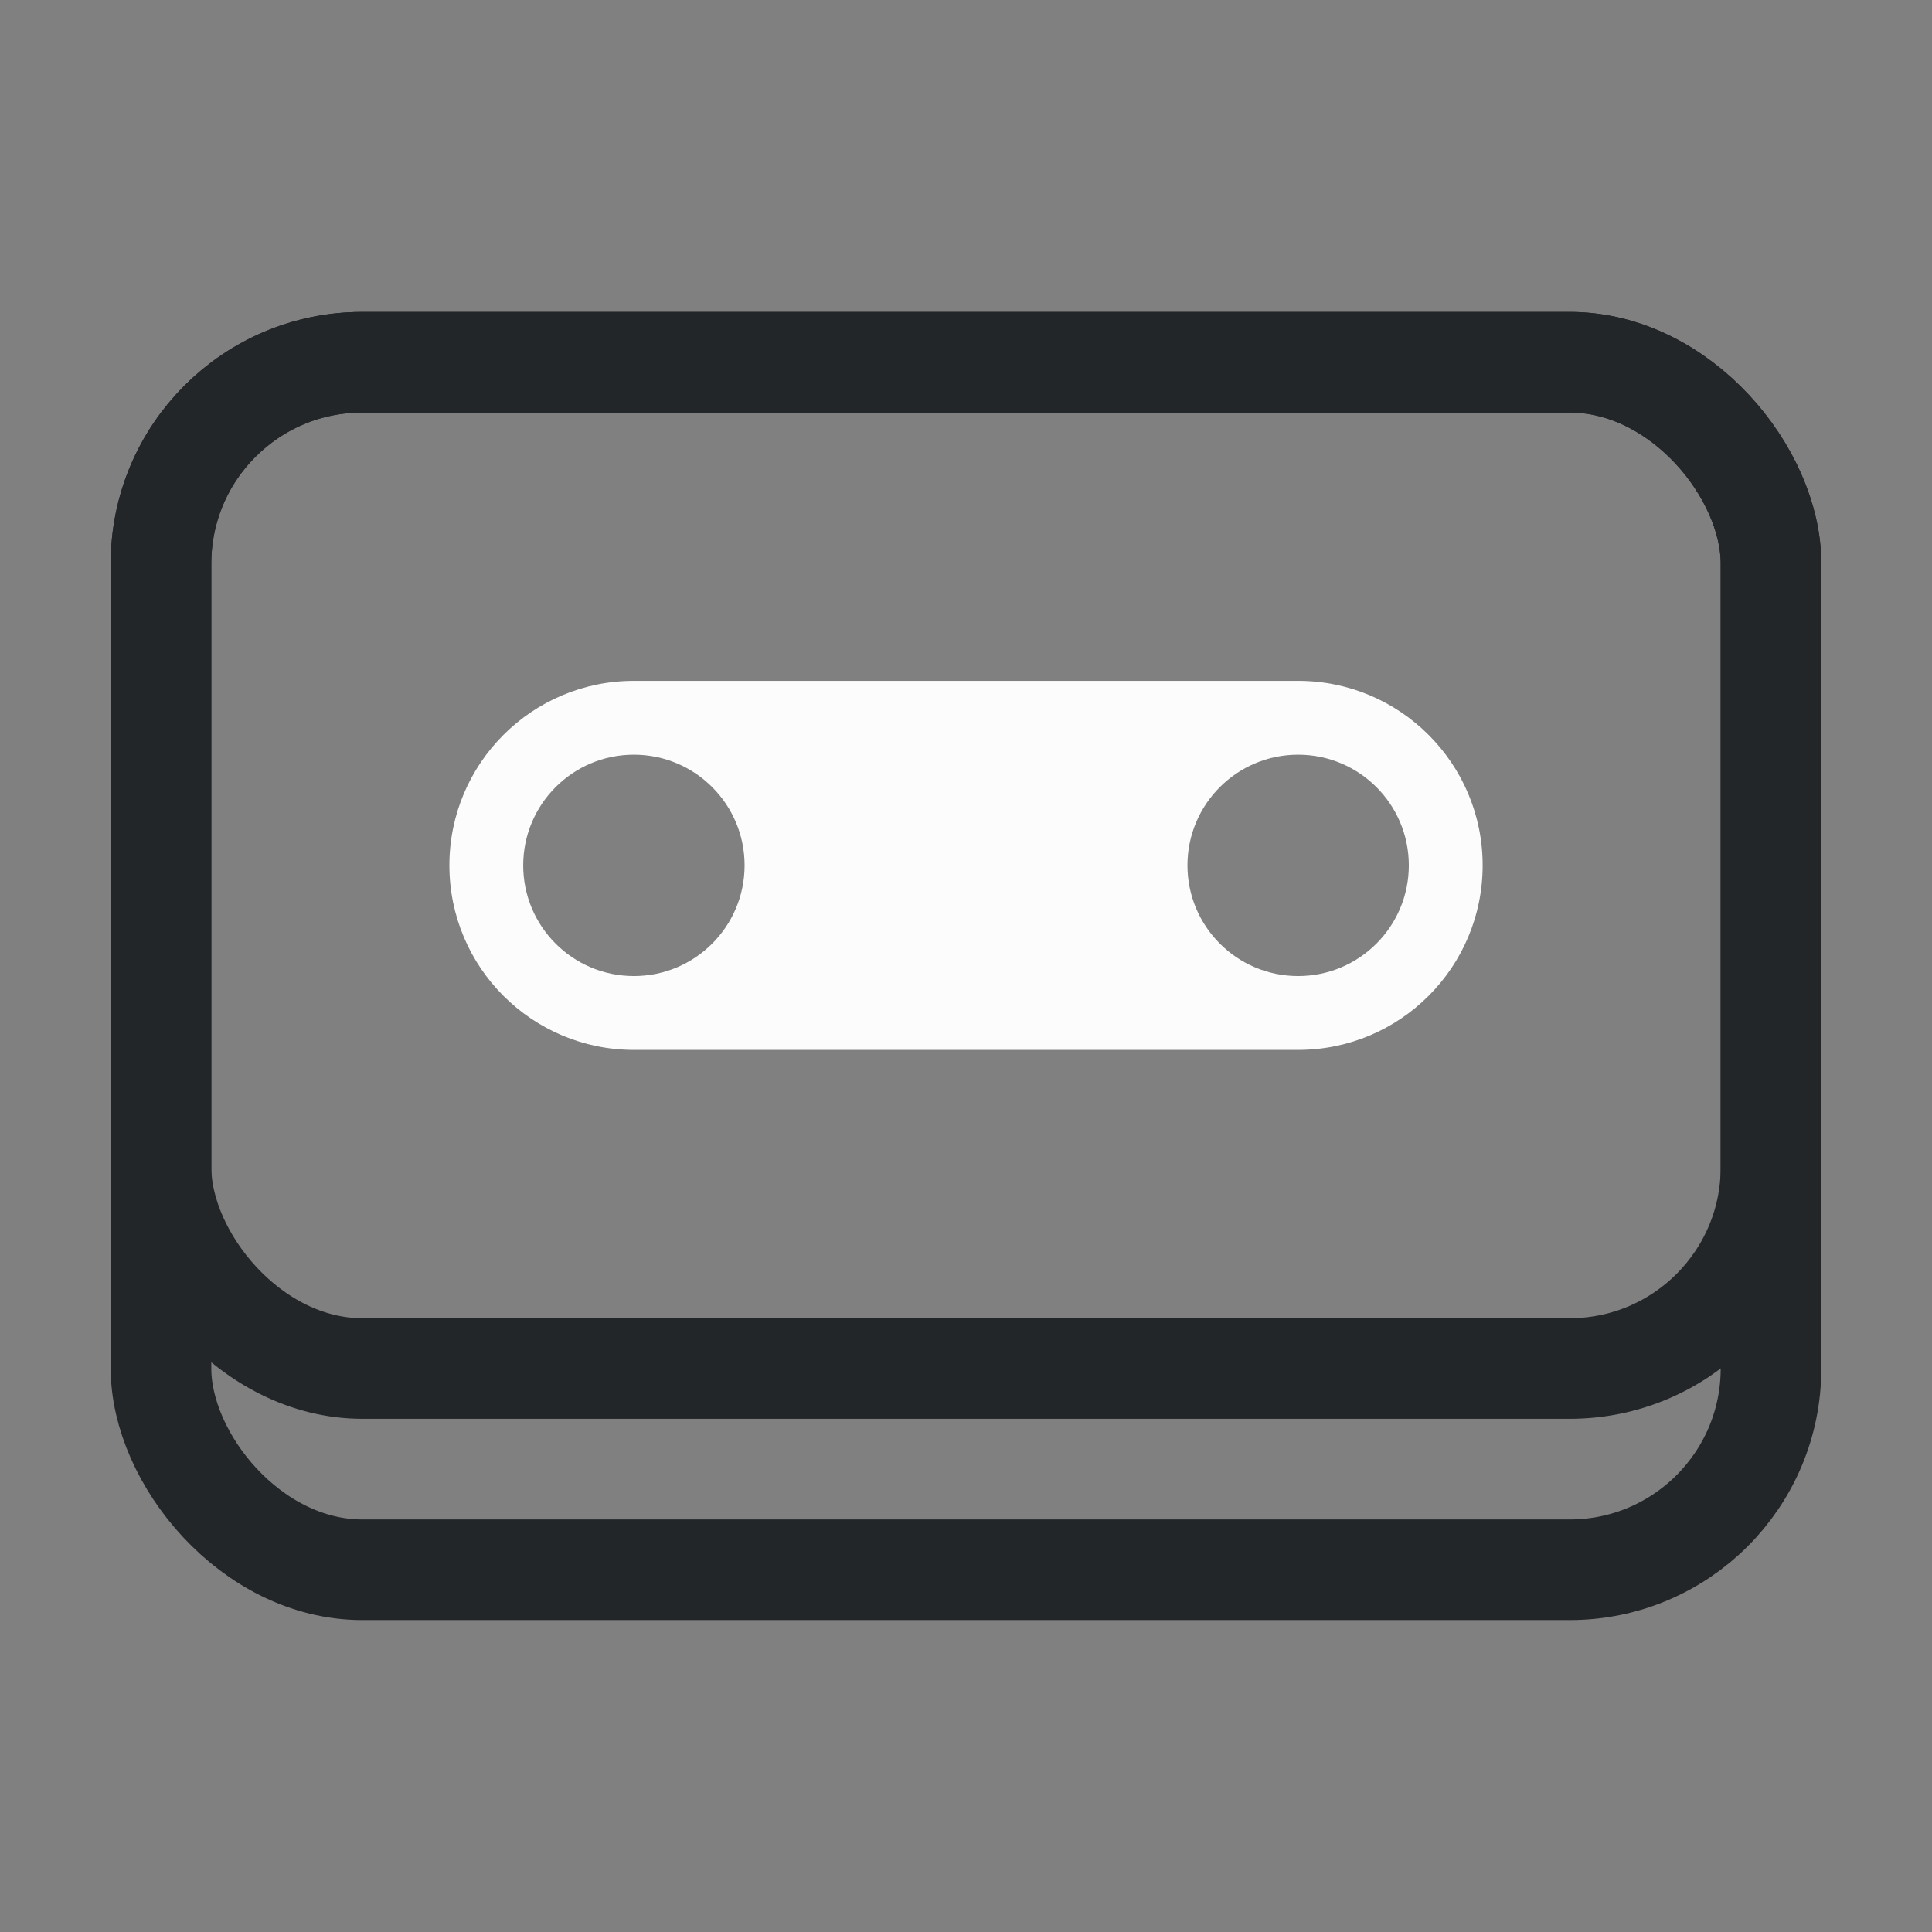 <?xml version="1.0" encoding="UTF-8"?>
<svg id="svg2" fill="none" version="1.1" viewBox="0 0 48 48" xmlns="http://www.w3.org/2000/svg">
    <rect x="0" y="0" width="48" height="48" fill="#808080" stroke="none"/>
    <style id="current-color-scheme" type="text/css">.ColorScheme-Text { color: #fcfcfc; } </style>
    <path id="path2" class="ColorScheme-Text" d="m15.749 16.916c-2.532 0-4.584 2.052-4.584 4.584s2.052 4.584 4.584 4.584h16.503c2.532 0 4.584-2.052 4.584-4.584s-2.052-4.584-4.584-4.584zm-2.75 4.584c0-1.519 1.231-2.75 2.75-2.75s2.75 1.231 2.75 2.75-1.231 2.75-2.75 2.75-2.75-1.231-2.75-2.75zm16.503 0c0-1.519 1.231-2.75 2.75-2.75s2.75 1.231 2.75 2.75-1.231 2.75-2.75 2.75-2.75-1.231-2.75-2.75z" clip-rule="evenodd" fill="currentColor" fill-rule="evenodd" stroke-width="1.834"/>
    <rect id="rect2" x="4" y="9" width="40" height="30" ry="5" fill="none" stroke="#232629" stroke-linecap="round" stroke-width="2.5"/>
    <rect id="rect3" x="4" y="9" width="40" height="25" ry="5" fill="none" stroke="#232629" stroke-linecap="round" stroke-width="2.5"/>
</svg>
